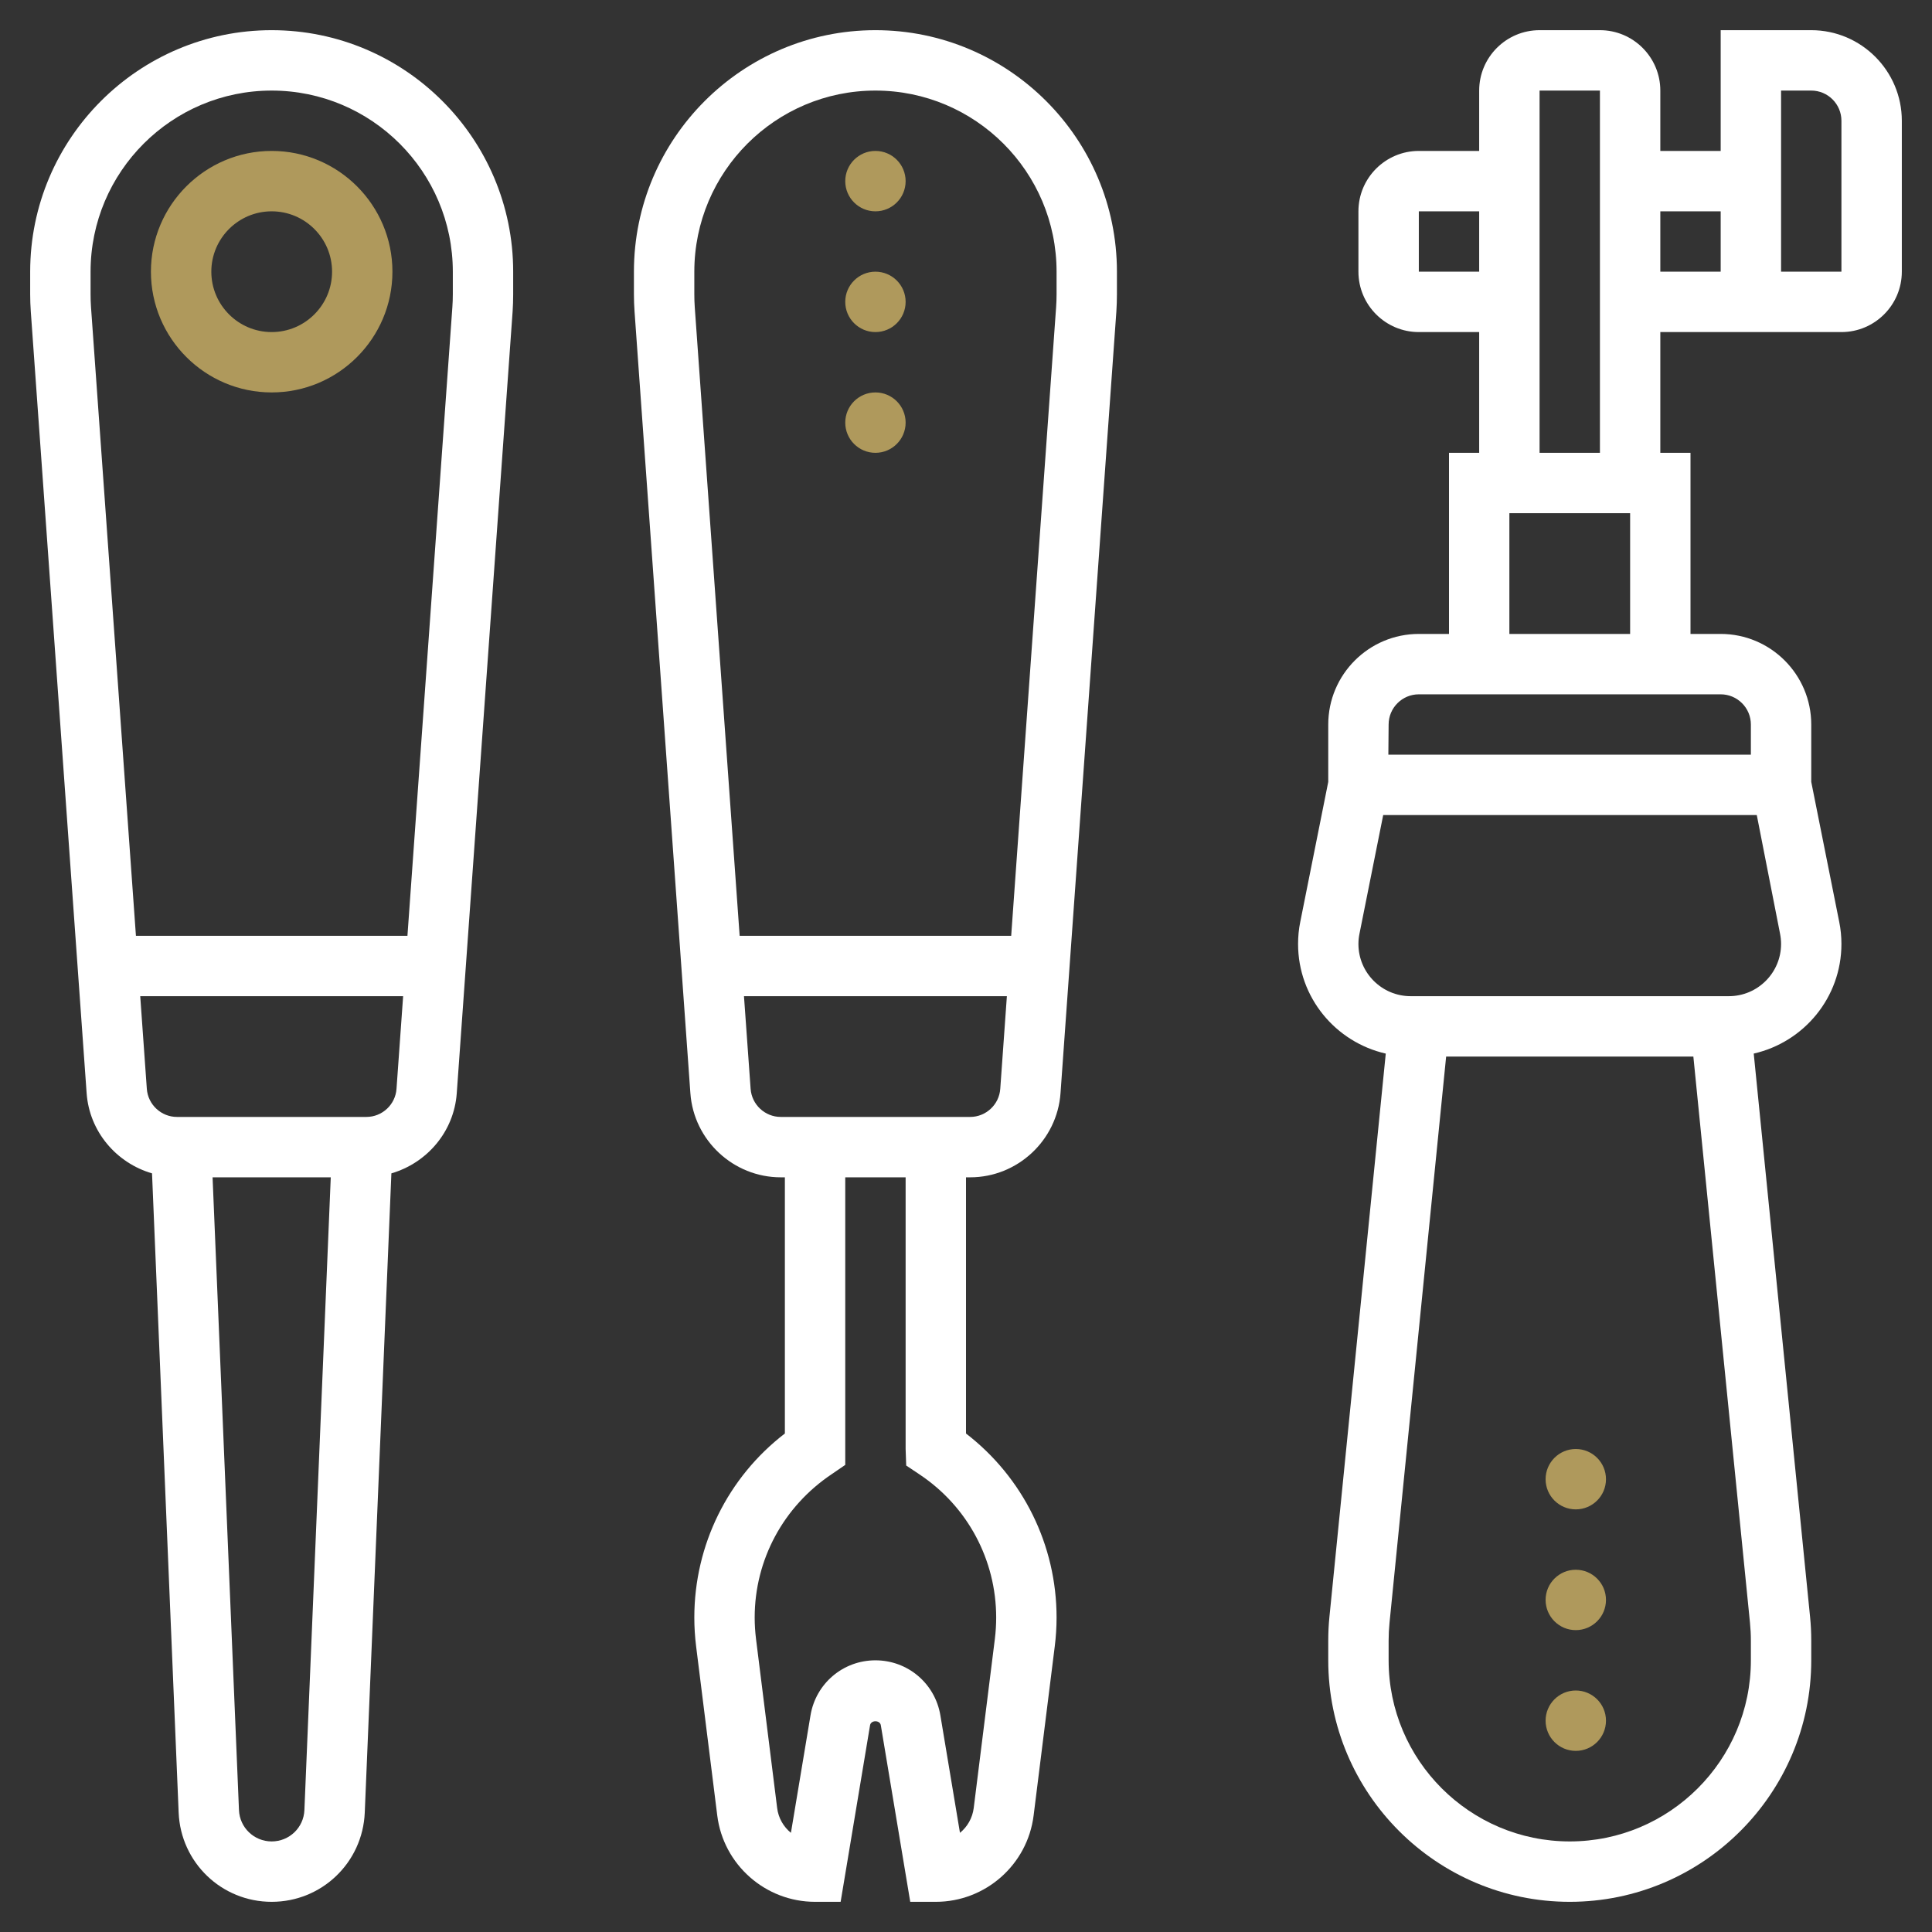 <svg width="100" height="100" viewBox="0 0 100 100" fill="none" xmlns="http://www.w3.org/2000/svg">
<rect x="0" y="0" width="100" height="100" fill="#333333" stroke="none"/>
<path d="M14.062 1.562C7.17 1.562 1.562 7.17 1.562 14.062V15.234C1.562 15.53 1.573 15.827 1.594 16.125L4.484 56.584C4.627 58.577 6.03 60.198 7.869 60.733L9.247 93.819C9.355 96.408 11.47 98.438 14.062 98.438C16.655 98.438 18.77 96.408 18.88 93.819L20.258 60.733C22.097 60.197 23.5 58.577 23.642 56.584L26.533 16.123C26.552 15.828 26.562 15.531 26.562 15.234V14.062C26.562 7.17 20.955 1.562 14.062 1.562ZM14.062 95.312C13.152 95.312 12.406 94.598 12.369 93.688L11.003 60.938H17.12L15.756 93.688C15.719 94.598 14.973 95.312 14.062 95.312ZM18.966 57.812H9.159C8.344 57.812 7.659 57.175 7.6 56.361L7.258 51.562H20.866L20.523 56.361C20.466 57.175 19.781 57.812 18.966 57.812ZM23.438 15.234C23.438 15.458 23.43 15.681 23.414 15.902L21.089 48.438H7.036L4.711 15.905C4.695 15.681 4.688 15.458 4.688 15.234V14.062C4.688 8.892 8.892 4.688 14.062 4.688C19.233 4.688 23.438 8.892 23.438 14.062V15.234Z" fill="white"/>
<path d="M45.312 1.562C38.42 1.562 32.812 7.17 32.812 14.062V15.234C32.812 15.53 32.823 15.827 32.844 16.125L35.734 56.584C35.908 59.025 37.962 60.938 40.409 60.938H40.625V74.197C37.675 76.464 35.938 79.967 35.938 83.723C35.938 84.222 35.969 84.72 36.031 85.216L37.125 93.969C37.442 96.517 39.619 98.438 42.188 98.438H43.511L45.034 89.298C45.08 89.023 45.545 89.025 45.591 89.297L47.114 98.438H48.438C51.006 98.438 53.183 96.517 53.5 93.969L54.594 85.216C54.656 84.72 54.688 84.222 54.688 83.723C54.688 79.973 52.953 76.473 50 74.198V60.938H50.216C52.663 60.938 54.717 59.025 54.892 56.584L57.783 16.123C57.802 15.828 57.812 15.531 57.812 15.234V14.062C57.812 7.17 52.205 1.562 45.312 1.562ZM46.905 75.856L47.6 76.32C50.081 77.973 51.562 80.741 51.562 83.723C51.562 84.091 51.539 84.461 51.494 84.828L50.4 93.581C50.334 94.102 50.07 94.555 49.688 94.867L48.673 88.783C48.397 87.134 46.984 85.938 45.312 85.938C43.641 85.938 42.228 87.134 41.952 88.784L40.938 94.867C40.555 94.555 40.289 94.102 40.225 93.581L39.131 84.828C39.086 84.461 39.062 84.091 39.062 83.723C39.062 80.741 40.544 77.973 43.069 76.289L43.75 75.823V60.938H46.875V75L46.905 75.856ZM50.216 57.812H40.411C39.595 57.812 38.911 57.175 38.852 56.361L38.508 51.562H52.116L51.773 56.361C51.716 57.175 51.031 57.812 50.216 57.812ZM54.688 15.234C54.688 15.458 54.68 15.681 54.664 15.902L52.339 48.438H38.284L35.961 15.905C35.945 15.681 35.938 15.458 35.938 15.234V14.062C35.938 8.892 40.142 4.688 45.312 4.688C50.483 4.688 54.688 8.892 54.688 14.062V15.234Z" fill="white"/>
<path d="M93.75 1.562H89.062V7.812H85.938V4.688C85.938 2.964 84.536 1.562 82.812 1.562H79.688C77.964 1.562 76.562 2.964 76.562 4.688V7.812H73.438C71.714 7.812 70.312 9.214 70.312 10.938V14.062C70.312 15.786 71.714 17.188 73.438 17.188H76.562V23.438H75V32.812H73.438C70.853 32.812 68.75 34.916 68.75 37.5V40.47L67.302 47.714C67.225 48.087 67.188 48.473 67.188 48.861C67.188 51.63 69.133 53.944 71.727 54.534L68.812 83.678C68.77 84.089 68.75 84.505 68.75 84.922V85.938C68.75 92.83 74.358 98.438 81.25 98.438C88.142 98.438 93.75 92.83 93.75 85.938V84.922C93.75 84.505 93.73 84.091 93.688 83.677L90.773 54.533C93.367 53.944 95.312 51.63 95.312 48.861C95.312 48.475 95.275 48.089 95.198 47.717L93.75 40.47V37.5C93.75 34.916 91.647 32.812 89.062 32.812H87.5V23.438H85.938V17.188H95.312C97.036 17.188 98.438 15.786 98.438 14.062V6.25C98.438 3.666 96.334 1.562 93.75 1.562ZM73.438 14.062V10.938H76.562V14.062H73.438ZM90.625 85.938C90.625 91.108 86.42 95.312 81.25 95.312C76.08 95.312 71.875 91.108 71.875 85.938V84.922C71.875 84.609 71.891 84.298 71.922 83.987L74.852 54.688H87.648L90.578 83.986C90.609 84.297 90.625 84.608 90.625 84.922V85.938ZM89.486 51.562H73.014C71.525 51.562 70.312 50.35 70.312 48.861C70.312 48.684 70.33 48.506 70.366 48.331L71.594 42.188H90.931L92.136 48.333C92.17 48.506 92.188 48.683 92.188 48.861C92.188 50.35 90.975 51.562 89.486 51.562ZM90.625 37.5V39.062H71.861L71.875 37.5C71.875 36.639 72.577 35.938 73.438 35.938H89.062C89.923 35.938 90.625 36.639 90.625 37.5ZM78.125 32.812V26.562H84.375V32.812H78.125ZM79.688 23.438V4.688H82.812V23.438H79.688ZM85.938 14.062V10.938H89.062V14.062H85.938ZM95.312 14.062H92.188V4.688H93.75C94.611 4.688 95.312 5.389 95.312 6.25V14.062Z" fill="white"/>
<path d="M14.062 7.812C10.616 7.812 7.812 10.616 7.812 14.062C7.812 17.509 10.616 20.312 14.062 20.312C17.509 20.312 20.312 17.509 20.312 14.062C20.312 10.616 17.509 7.812 14.062 7.812ZM14.062 17.188C12.339 17.188 10.938 15.786 10.938 14.062C10.938 12.339 12.339 10.938 14.062 10.938C15.786 10.938 17.188 12.339 17.188 14.062C17.188 15.786 15.786 17.188 14.062 17.188Z" fill="#AF995C"/>
<path d="M45.312 10.938C46.175 10.938 46.875 10.238 46.875 9.375C46.875 8.512 46.175 7.812 45.312 7.812C44.45 7.812 43.75 8.512 43.75 9.375C43.75 10.238 44.45 10.938 45.312 10.938Z" fill="#AF995C"/>
<path d="M45.312 17.188C46.175 17.188 46.875 16.488 46.875 15.625C46.875 14.762 46.175 14.062 45.312 14.062C44.45 14.062 43.75 14.762 43.75 15.625C43.75 16.488 44.45 17.188 45.312 17.188Z" fill="#AF995C"/>
<path d="M45.312 23.438C46.175 23.438 46.875 22.738 46.875 21.875C46.875 21.012 46.175 20.312 45.312 20.312C44.45 20.312 43.75 21.012 43.75 21.875C43.75 22.738 44.45 23.438 45.312 23.438Z" fill="#AF995C"/>
<path d="M81.562 78.125C82.425 78.125 83.125 77.425 83.125 76.562C83.125 75.7 82.425 75 81.562 75C80.7 75 80 75.7 80 76.562C80 77.425 80.7 78.125 81.562 78.125Z" fill="#AF995C"/>
<path d="M81.562 84.375C82.425 84.375 83.125 83.675 83.125 82.812C83.125 81.95 82.425 81.25 81.562 81.25C80.7 81.25 80 81.95 80 82.812C80 83.675 80.7 84.375 81.562 84.375Z" fill="#AF995C"/>
<path d="M81.562 90.625C82.425 90.625 83.125 89.925 83.125 89.062C83.125 88.2 82.425 87.5 81.562 87.5C80.7 87.5 80 88.2 80 89.062C80 89.925 80.7 90.625 81.562 90.625Z" fill="#AF995C"/>
</svg>
